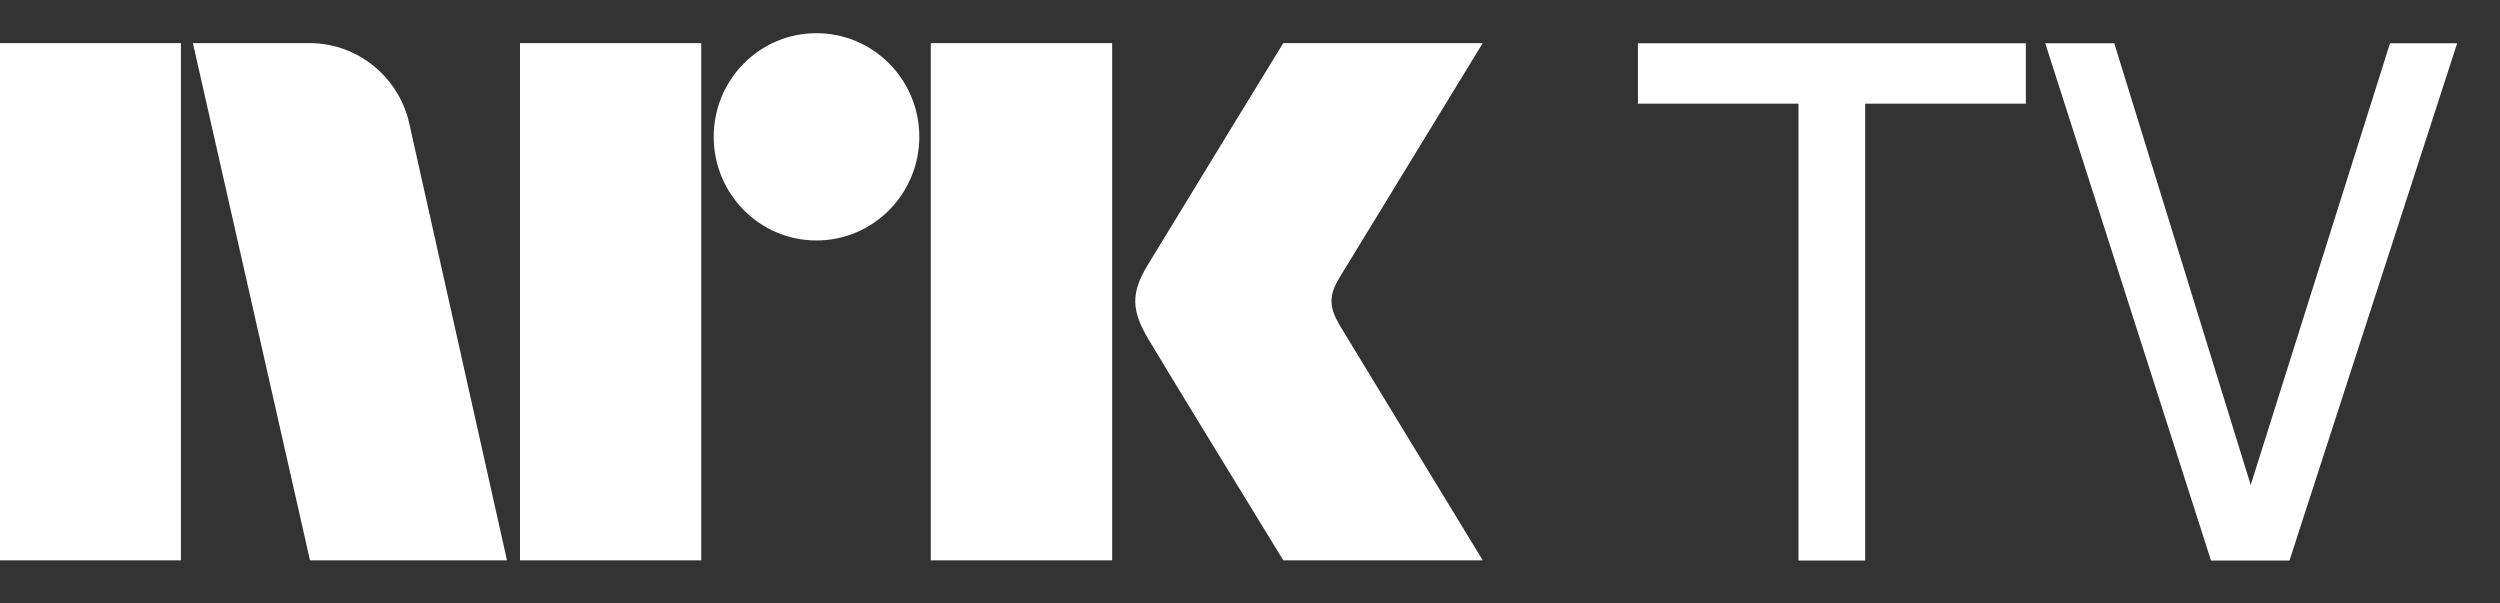 <svg
  xmlns="http://www.w3.org/2000/svg"
  width="81.2"
  height="19.6"
  viewBox="0 0 58 14"
>
  <rect x="0" y="0" width="58" height="14" fill="#333333" stroke="none"/>
  <path
    fill="white"
    d="M38 1.004v1.401h3.725V13.004h1.546V2.405H47V1.004m8.448 0L52.216 11.252 49.051 1.004h-1.601L51.295 13.004h1.821l3.89-12M31.088 7.559c-.252-.426-.266-.689-.023-1.1L34.399 1h-4.627s-2.78 4.542-3.16 5.173c-.376.63-.36 1.023.015 1.67C27.008 8.49 29.773 13 29.773 13h4.627s-3.275-5.374-3.312-5.441M21.594 13h4.208V1h-4.208m-2.654-.23c-1.316 0-2.382 1.075-2.382 2.403 0 1.327 1.065 2.406 2.382 2.406 1.319 0 2.388-1.079 2.388-2.406 0-1.328-1.07-2.403-2.388-2.403M12.064 13h4.205V1h-4.205M0 13h4.197V1H0m9.509 1.928C9.293 1.828 8.331 1 7.179 1H4.475l2.717 12h4.57L9.509 2.928z"
  ></path>
</svg>
